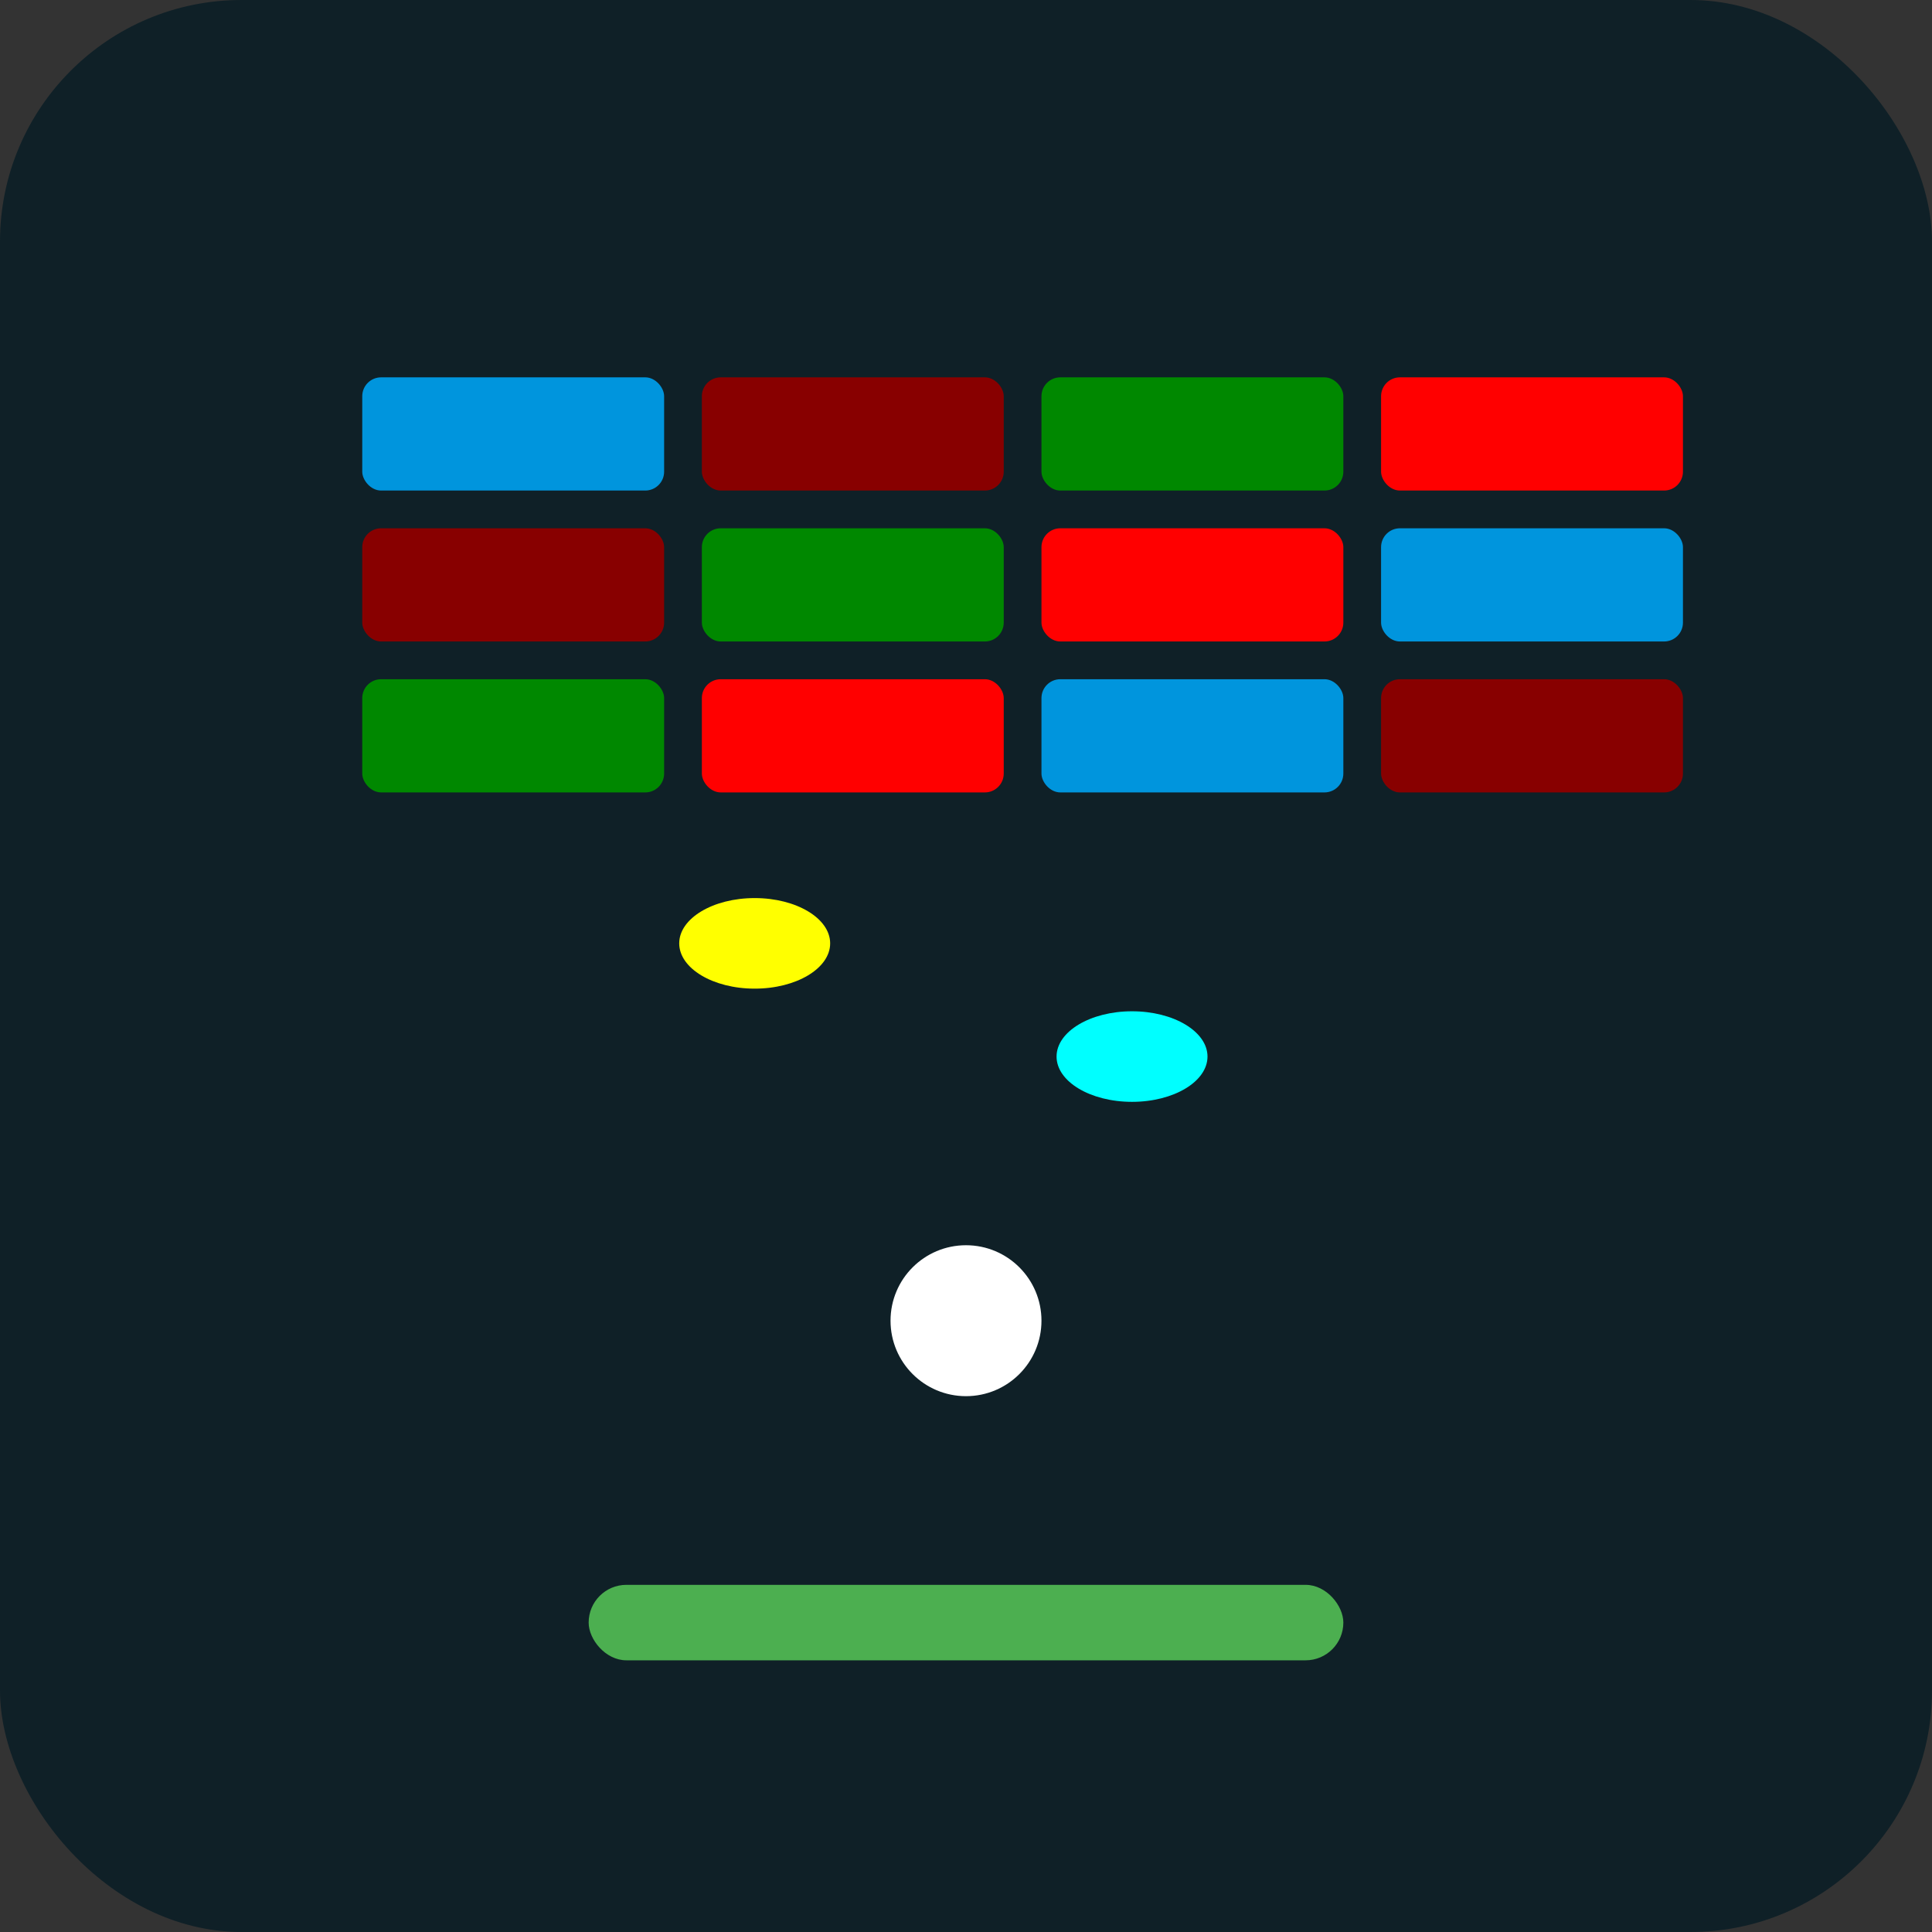 <svg xmlns="http://www.w3.org/2000/svg" viewBox="0 0 512 512">
  <rect x="0" y="0" width="512" height="512" fill="#333333" stroke="none"/>
  <!-- 背景 -->
  <rect width="512" height="512" rx="64" fill="#0f2027"/>
  
  <!-- 球拍 -->
  <rect x="156" y="420" width="200" height="20" rx="10" fill="#4CAF50"/>
  
  <!-- 球 -->
  <circle cx="256" cy="350" r="20" fill="#FFFFFF"/>
  
  <!-- 磚塊 - 第一行 -->
  <rect x="96" y="100" width="80" height="30" rx="5" fill="#0095DD"/>
  <rect x="186" y="100" width="80" height="30" rx="5" fill="#880000"/>
  <rect x="276" y="100" width="80" height="30" rx="5" fill="#008800"/>
  <rect x="366" y="100" width="80" height="30" rx="5" fill="#FF0000"/>
  
  <!-- 磚塊 - 第二行 -->
  <rect x="96" y="140" width="80" height="30" rx="5" fill="#880000"/>
  <rect x="186" y="140" width="80" height="30" rx="5" fill="#008800"/>
  <rect x="276" y="140" width="80" height="30" rx="5" fill="#FF0000"/>
  <rect x="366" y="140" width="80" height="30" rx="5" fill="#0095DD"/>
  
  <!-- 磚塊 - 第三行 -->
  <rect x="96" y="180" width="80" height="30" rx="5" fill="#008800"/>
  <rect x="186" y="180" width="80" height="30" rx="5" fill="#FF0000"/>
  <rect x="276" y="180" width="80" height="30" rx="5" fill="#0095DD"/>
  <rect x="366" y="180" width="80" height="30" rx="5" fill="#880000"/>
  
  <!-- 藥丸 -->
  <ellipse cx="200" cy="250" rx="20" ry="12" fill="#FFFF00"/>
  <ellipse cx="300" cy="280" rx="20" ry="12" fill="#00FFFF"/>
</svg>